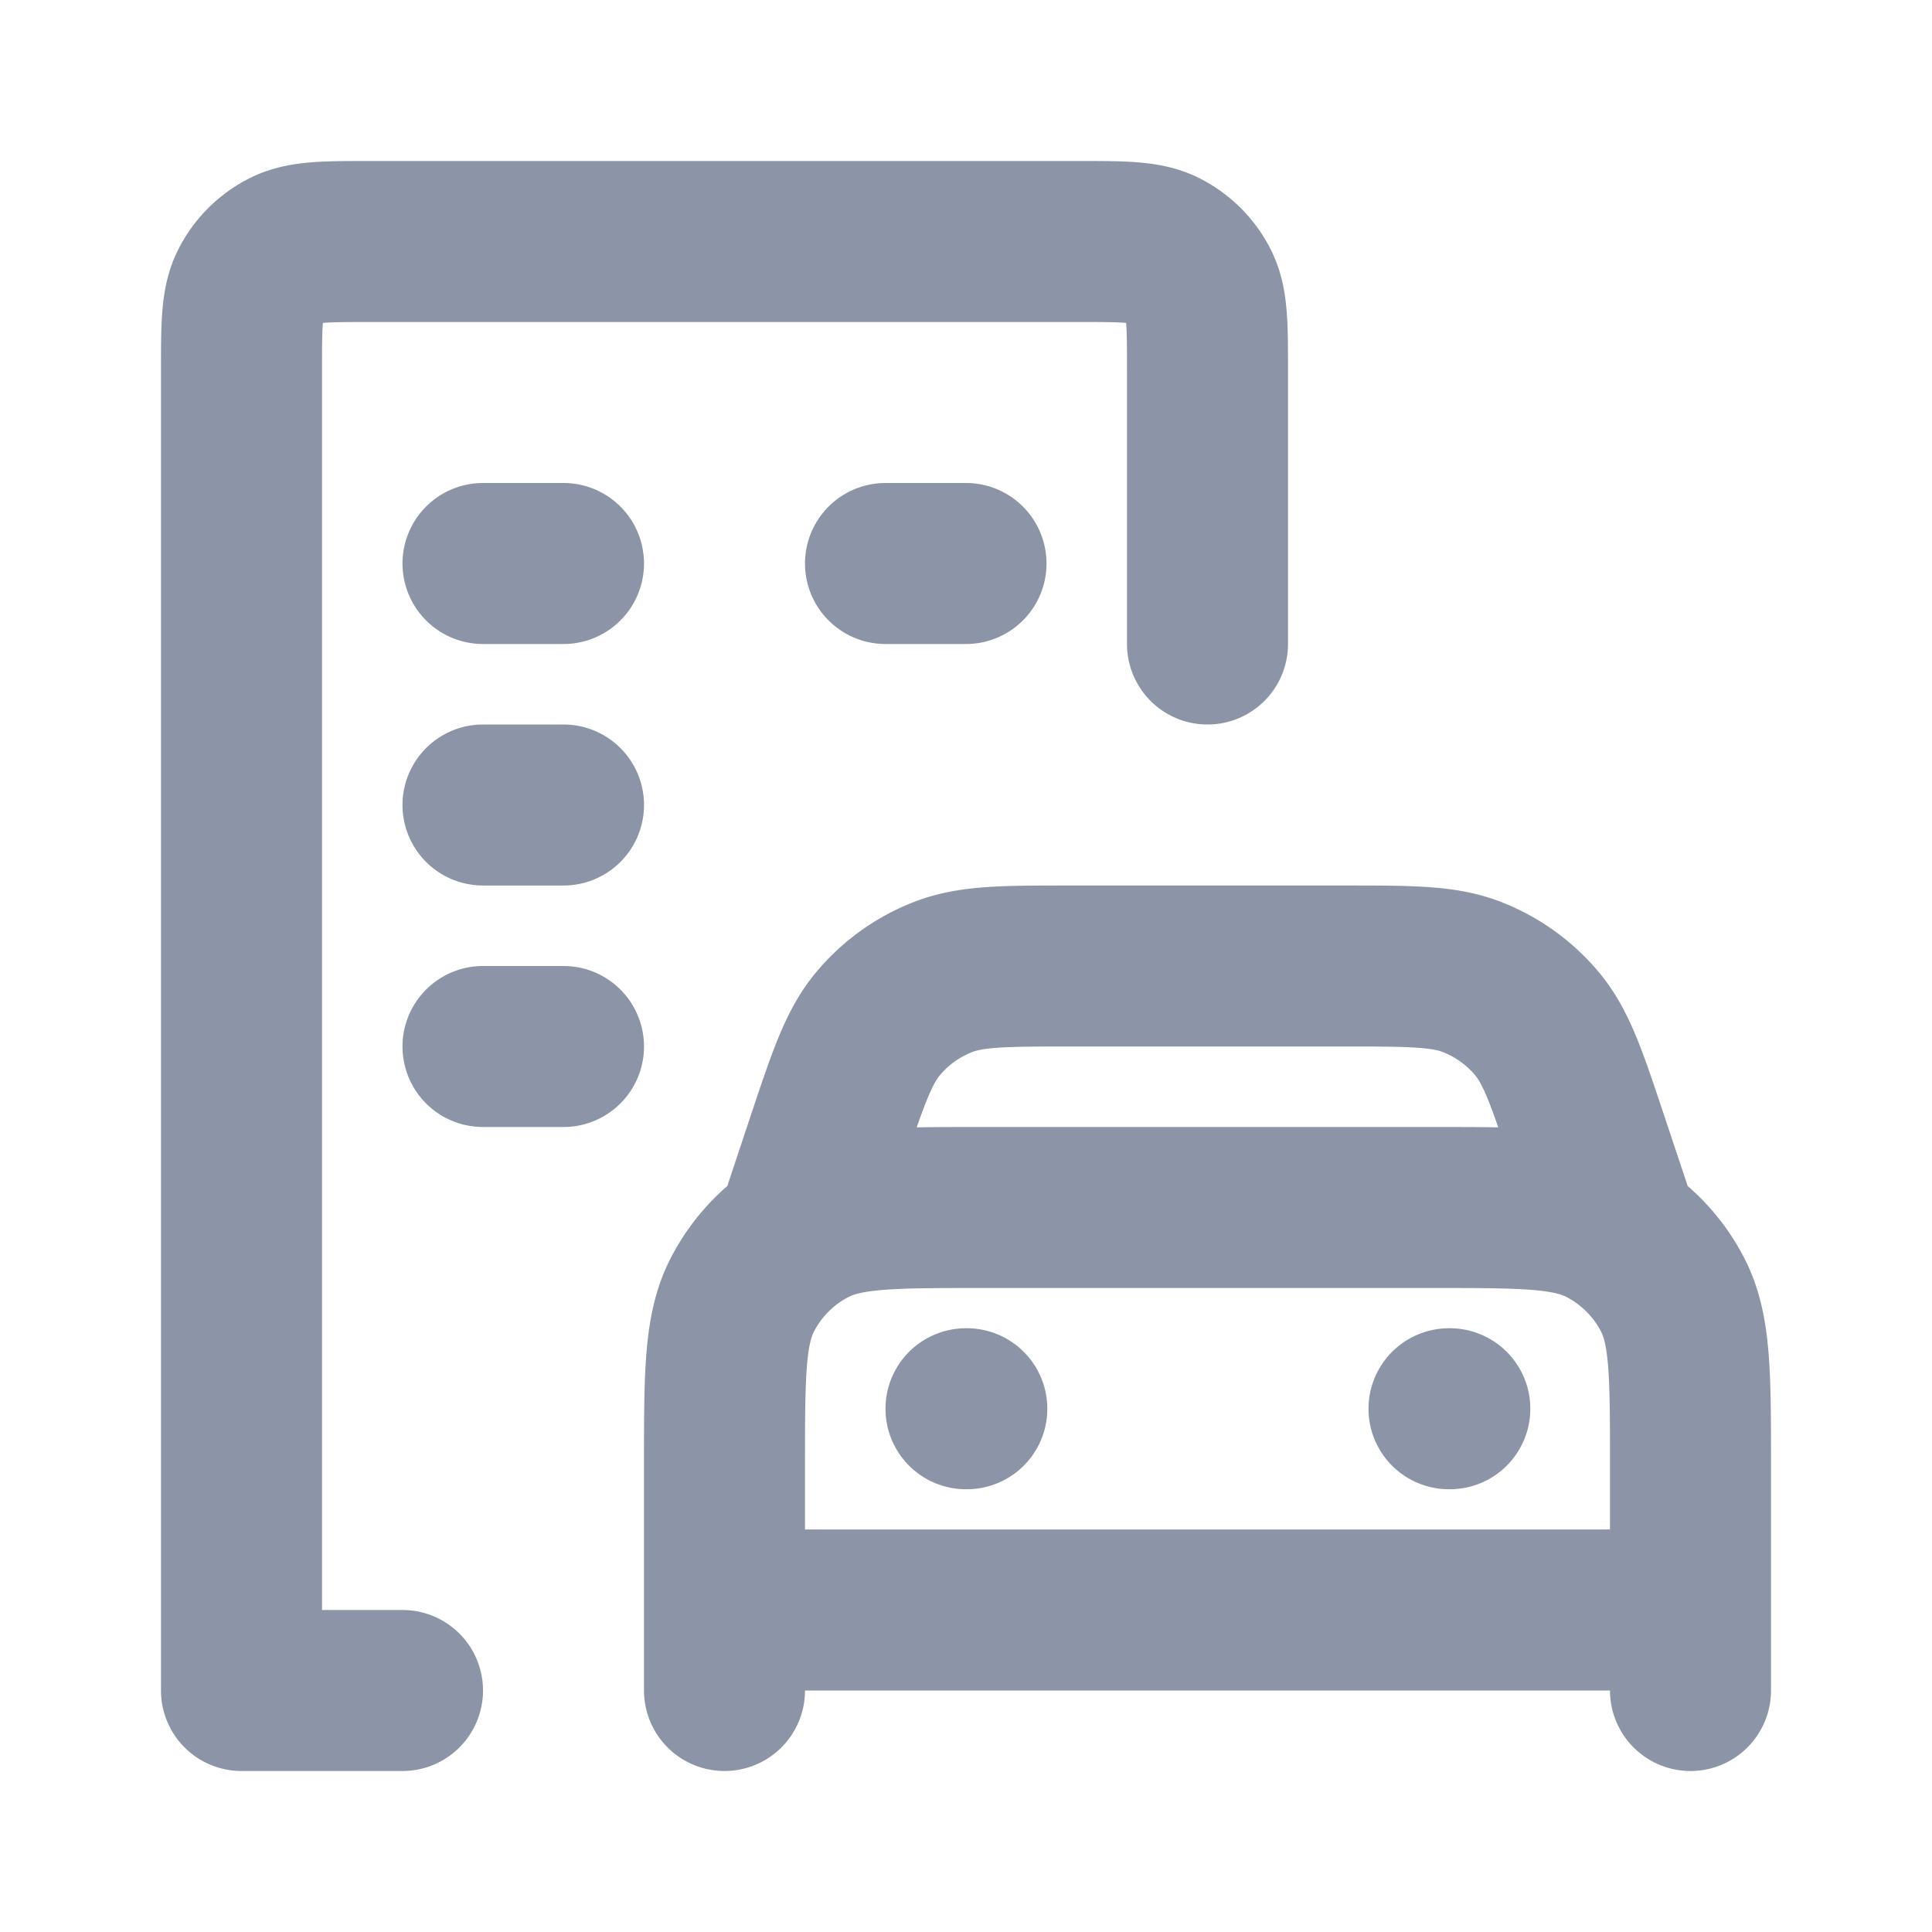 <svg width="800" height="800" viewBox="0 0 24 24" fill="none" xmlns="http://www.w3.org/2000/svg"><path d="M5 21H3V4.6c0-.56 0-.84.109-1.054a1 1 0 0 1 .437-.437C3.76 3 4.04 3 4.6 3h8.8c.56 0 .84 0 1.054.109a1 1 0 0 1 .437.437C15 3.76 15 4.04 15 4.6V8M6 7h1m-1 3h1m-1 3h1m4-6h1m-2 8 .27-.812c.263-.787.394-1.18.637-1.471.215-.257.49-.456.803-.578.352-.139.767-.139 1.596-.139h3.388c.829 0 1.244 0 1.597.139.311.122.587.321.802.578.243.29.374.684.636 1.471L20 15m1 6v-2.8c0-1.12 0-1.68-.218-2.108a2 2 0 0 0-.874-.874C19.48 15 18.92 15 17.8 15h-5.6c-1.12 0-1.68 0-2.108.218a2 2 0 0 0-.874.874C9 16.52 9 17.08 9 18.2V21m0-1h12m-9-2.5h.01m5.99 0h.01" stroke="#8c94a8" stroke-width="2" stroke-linecap="round" stroke-linejoin="round"/></svg>